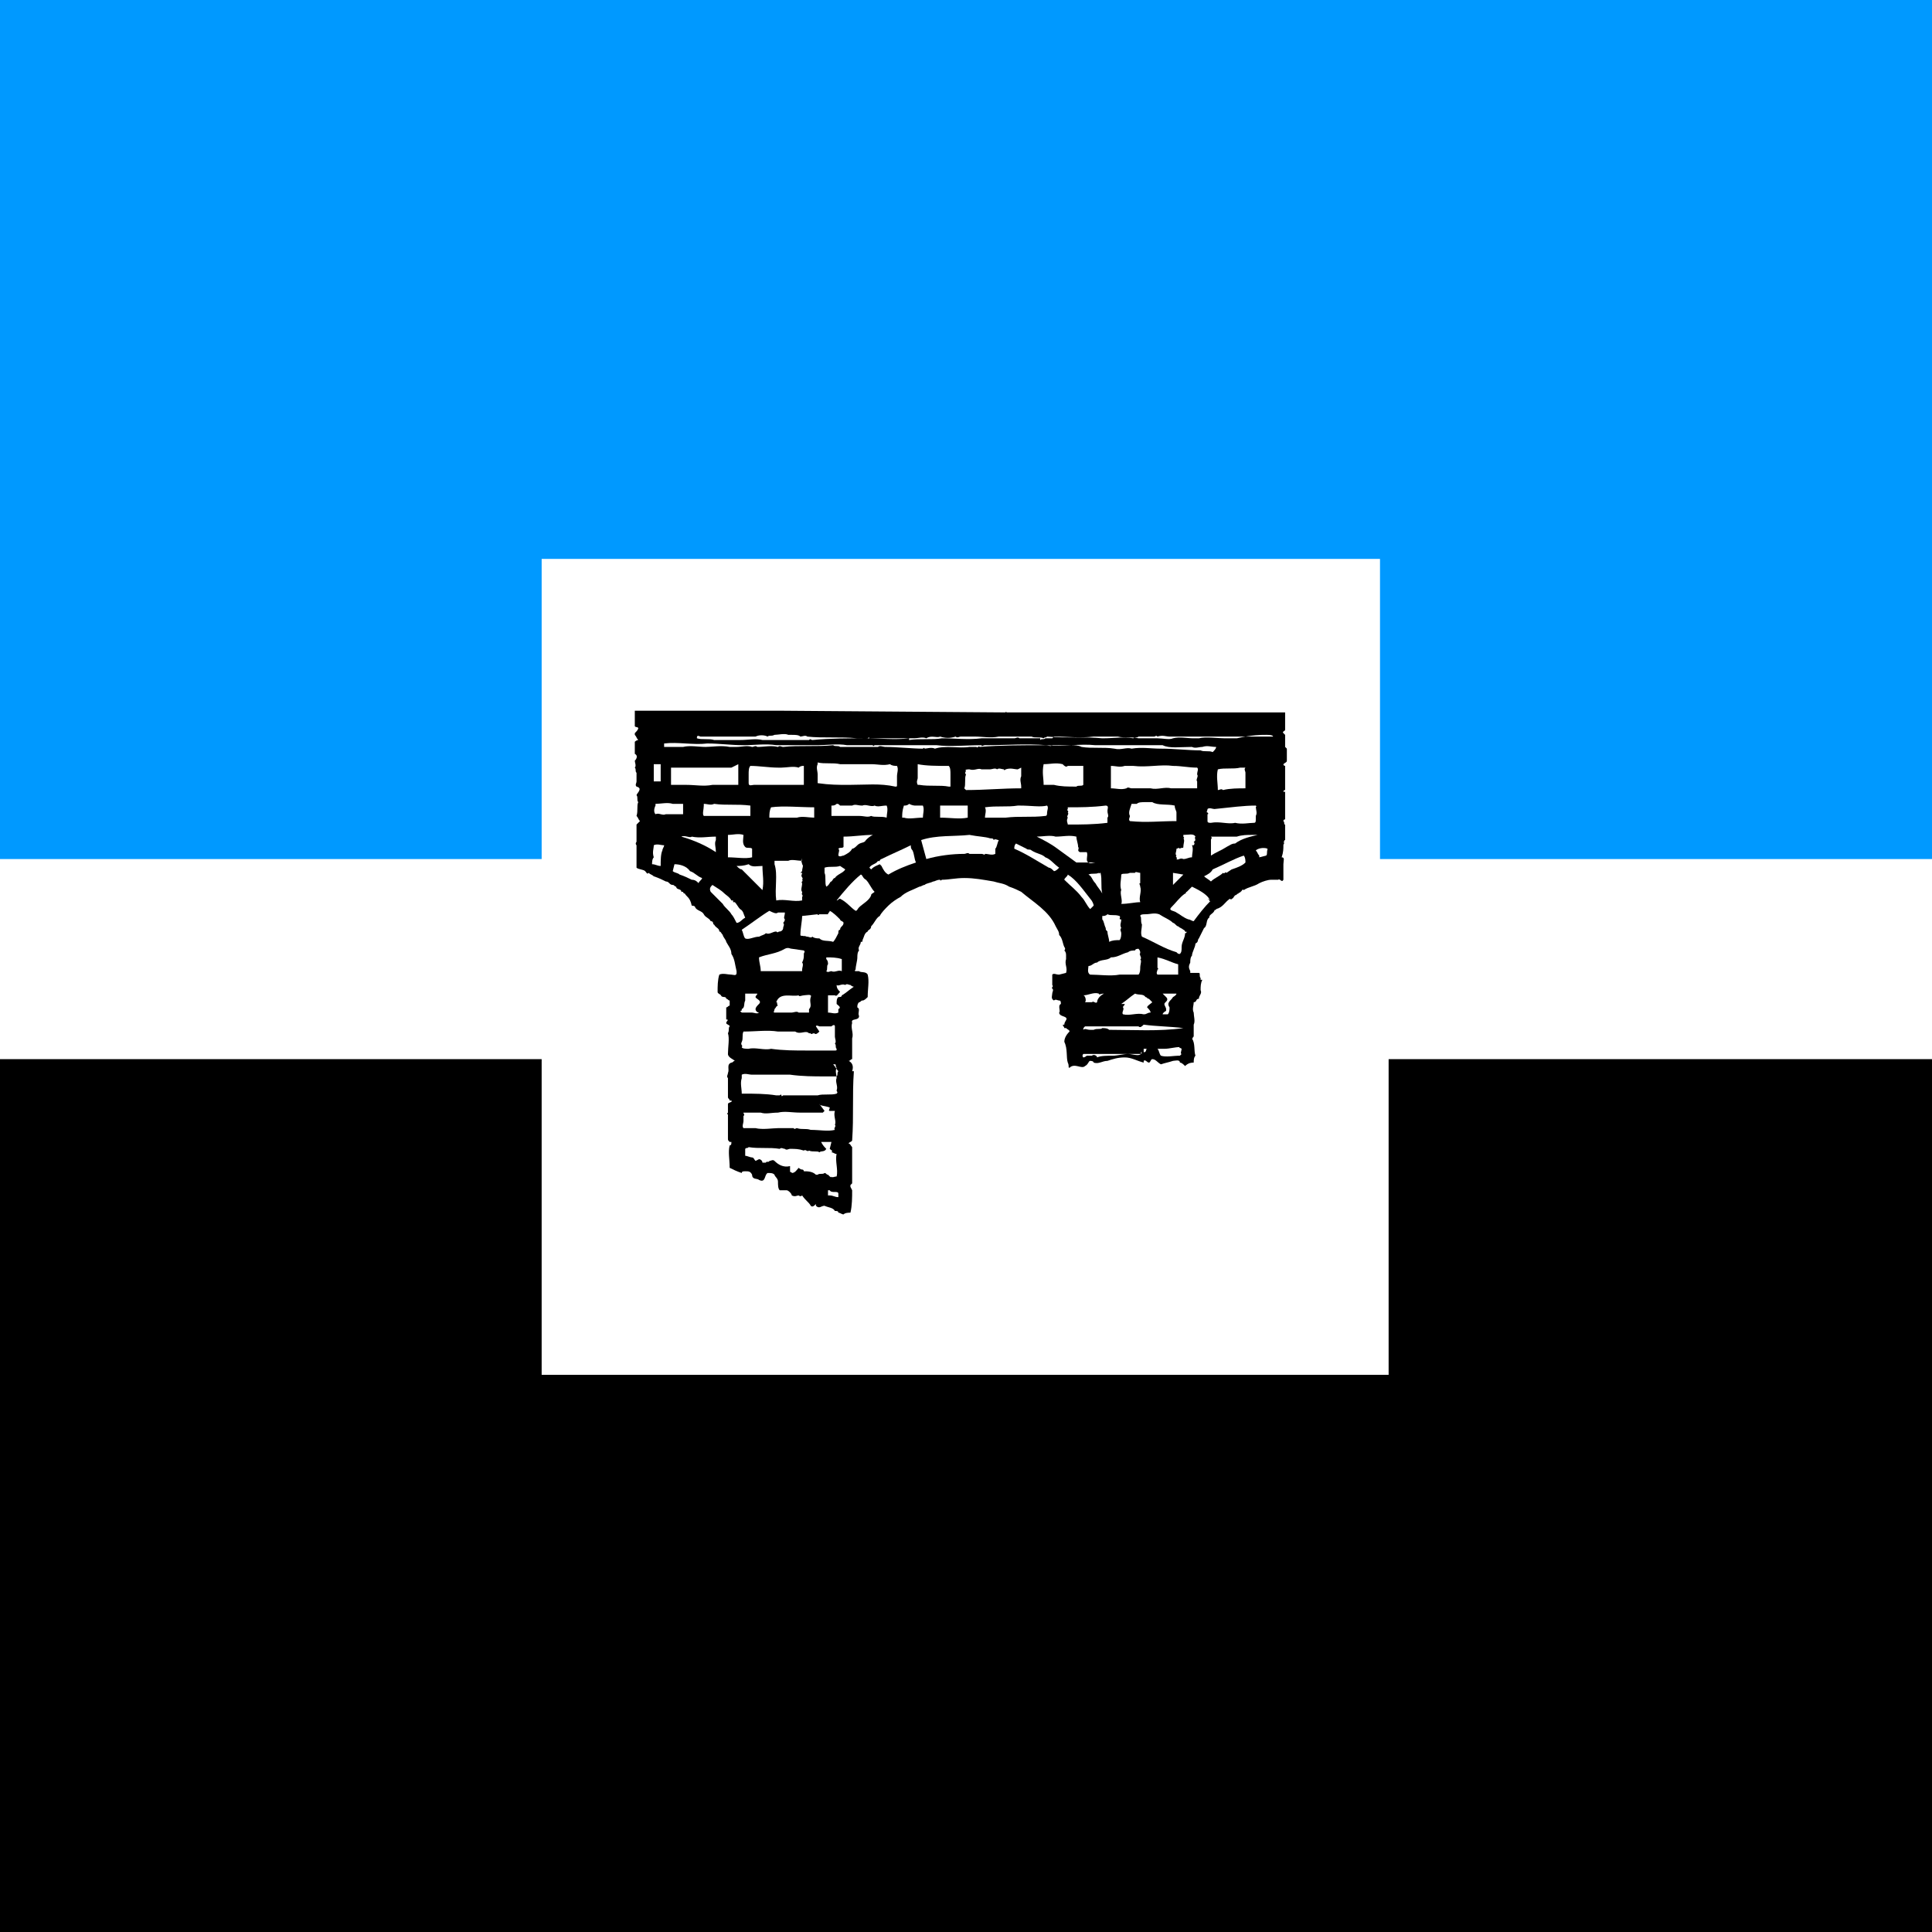<?xml version="1.0" encoding="utf-8"?>
<!-- Generator: Adobe Illustrator 17.1.0, SVG Export Plug-In . SVG Version: 6.00 Build 0)  -->
<!DOCTYPE svg PUBLIC "-//W3C//DTD SVG 1.1//EN" "http://www.w3.org/Graphics/SVG/1.1/DTD/svg11.dtd">
<svg version="1.1" id="Layer_1" xmlns:x="http://ns.adobe.com/Extensibility/1.0/" xmlns:i="http://ns.adobe.com/AdobeIllustrator/10.0/" xmlns:graph="http://ns.adobe.com/Graphs/1.0/"
	 xmlns="http://www.w3.org/2000/svg" xmlns:xlink="http://www.w3.org/1999/xlink" xmlns:a="http://ns.adobe.com/AdobeSVGViewerExtensions/3.0/"
	 x="0px" y="0px" viewBox="0 0 112 112" style="enable-background:new 0 0 112 112;" xml:space="preserve">
<style type="text/css">
	.st0{fill:#FFFFFF;}
	.st1{fill:#92278F;}
	.st2{fill:#008752;}
	.st3{fill:#FFCD00;}
	.st4{fill:#0033A0;}
	.st5{fill:#0099FF;}
	.st6{fill:#211E1F;}
	.st7{fill:#ED8B00;}
	.st8{fill:#97D700;}
	.st9{fill:#009639;}
	.st10{fill:#EA7600;}
	.st11{fill:#003087;}
	.st12{fill:#007A33;}
	.st13{fill:#003DA5;}
	.st14{fill:#E4002B;}
</style>
<g>
	<rect class="st0" width="112" height="112"/>
	<g>
		<polyline class="st5" points="112,49.8 80,49.8 80,32.4 31.4,32.4 31.4,49.8 0,49.8 0,0 112,0 112,49.8 		"/>
		<polyline points="31.4,79.7 80.5,79.7 80.5,61.4 112,61.4 112,112 0,112 0,61.4 31.4,61.4 31.4,79.7 		"/>
		<path d="M74.5,42.3c0,0.1-0.2,0.1-0.1,0.2l0.1,0.1c0,0.2,0,0.5,0,0.7l0,0l0.1,0.1c0,0.2,0,0.5,0,0.7h0c0,0.1-0.1,0.1-0.2,0.2
			c0,0.1,0.1,0.1,0.1,0.1l0,1.4c0,0-0.1,0-0.1,0.1l0.1,0c0,0.2,0,0.5,0,0.8h0l0,0.8c0,0-0.1,0-0.1,0.1c0.1,0.1,0,0.2,0.1,0.2l0,0.9
			c-0.1,0,0,0.1-0.1,0.1c0.1,0.1,0,0.1,0,0.2c0,0.2,0,0.4-0.1,0.7c0.2,0,0.1,0.2,0.1,0.4l0,0.9c-0.1,0.2-0.2-0.1-0.3,0
			c-0.1,0-0.2,0-0.4,0c-0.2,0-0.5,0.1-0.7,0.2c-0.3,0.2-0.6,0.2-0.9,0.4c-0.1-0.1-0.1,0.1-0.2,0.1c0,0.1-0.1,0-0.1,0.1
			c-0.1,0-0.1,0.1-0.2,0.1c-0.1,0.1-0.1,0.2-0.2,0.2c0,0,0,0.1-0.1,0c-0.3,0.2-0.4,0.5-0.8,0.6c0,0.1-0.1,0-0.1,0.1
			c-0.1,0.2-0.3,0.2-0.3,0.4h0c-0.2,0.1-0.1,0.5-0.3,0.6c-0.1,0.2-0.2,0.4-0.3,0.6c-0.1,0.1,0,0.2-0.2,0.3c0,0.2-0.2,0.5-0.2,0.7
			c-0.1,0.1-0.1,0.3-0.1,0.4c-0.1,0.2-0.1,0.3,0,0.5c0,0.1,0,0.1,0,0.1c0.1,0,0.3,0,0.5,0c0.1,0,0,0.2,0.1,0.3l0,0.1l0.1,0
			c-0.1,0.2-0.1,0.4-0.1,0.6c0.1,0.2-0.1,0.3-0.1,0.5c-0.2,0-0.1,0.2-0.3,0.2c0,0.2-0.1,0.4,0,0.6c0,0.2,0.1,0.5,0,0.7
			c0,0.2,0,0.5,0,0.7c-0.1,0,0,0.1-0.1,0.1c0.2,0.3,0.1,0.7,0.2,1c-0.1,0.1-0.1,0.3-0.1,0.4c-0.1,0-0.3,0-0.5,0.2
			c-0.1-0.1-0.2-0.2-0.3-0.2c0-0.2-0.3-0.1-0.4-0.1c-0.3,0.1-0.4,0.1-0.7,0.2c-0.2-0.1-0.3-0.3-0.5-0.3c-0.1,0-0.1,0.2-0.2,0.2
			c-0.1,0-0.2-0.2-0.3-0.1l0,0.1c-0.4-0.1-0.7-0.3-1.1-0.3c-0.4,0-0.7,0.1-1,0.2c-0.3,0-0.5,0.2-0.8,0.1c0-0.1-0.2-0.1-0.2-0.1l0,0
			c-0.1,0-0.1,0.2-0.3,0.3c-0.2,0.2-0.6-0.2-0.9,0.1c-0.1,0,0-0.1-0.1-0.3c-0.1-0.3,0-0.8-0.2-1.2c0-0.2,0.1-0.4,0.3-0.6
			c0-0.1-0.1-0.1-0.2-0.2c0,0-0.1,0-0.1,0c0-0.1-0.2-0.2,0-0.2c0-0.2,0.2-0.3,0.1-0.4c-0.1-0.1-0.4-0.1-0.4-0.3
			c0.1-0.1-0.1-0.4,0.1-0.5c0-0.1,0-0.2-0.1-0.2c-0.1,0-0.2-0.1-0.3,0c-0.2-0.1-0.1-0.3-0.1-0.4c0-0.1,0.1-0.2,0-0.3l0,0
			c-0.1,0,0.1-0.1,0-0.2c0-0.2,0-0.3,0-0.5c0,0,0-0.1,0-0.1c0.1-0.1,0.2,0,0.4,0l0,0l0.4-0.1c0.1-0.3-0.1-0.5,0-0.8h0l0-0.2
			c0-0.1,0-0.2-0.1-0.3c0.1-0.1,0-0.2,0-0.2c-0.1-0.2-0.1-0.5-0.3-0.7c0-0.2-0.1-0.3-0.2-0.5c-0.4-0.9-1.3-1.4-2-2
			c-0.2-0.1-0.4-0.2-0.7-0.3c-0.3-0.2-0.6-0.2-0.9-0.3c-0.6-0.1-1.1-0.2-1.7-0.2c-0.5,0-0.9,0.1-1.3,0.1c0,0-0.1,0.1-0.1,0
			c-0.2,0-0.3,0.1-0.4,0.1c-0.2,0.1-0.4,0.1-0.5,0.2c-0.1,0-0.2,0.1-0.3,0.1c-0.4,0.2-0.8,0.3-1.1,0.6c-0.2,0.1-0.5,0.3-0.7,0.5
			c-0.2,0.2-0.4,0.4-0.5,0.6c-0.2,0.1-0.3,0.4-0.5,0.6c0,0.2-0.2,0.2-0.2,0.3c-0.2,0.1-0.2,0.3-0.3,0.5c0,0.1,0,0.1-0.1,0.1
			c0,0.2-0.2,0.3-0.1,0.5c-0.1,0.1-0.1,0.3-0.1,0.4c0,0.2-0.1,0.5-0.1,0.7c0,0-0.1,0.1,0,0.1c0.1,0,0.1,0,0.2,0v0
			c0.1,0.1,0.4,0,0.5,0.2c0.1,0.4,0,0.8,0,1.3C50.2,57.9,50.1,58,50,58c-0.1,0-0.1,0.1-0.2,0.1c-0.1,0.1-0.1,0.2-0.1,0.3
			c0.2,0.1,0,0.3,0.1,0.5c0,0.3-0.5,0.1-0.4,0.4c-0.1,0.3,0.1,0.6,0,0.9c0,0.4,0,0.8,0,1.2c-0.1,0-0.1,0.1-0.2,0.1
			c0.2,0.1,0.3,0.3,0.2,0.6c0,0,0,0,0.1,0c-0.1,1.4,0,2.6-0.1,4c0,0.1-0.2,0.1-0.2,0.2c0.1,0,0.1,0.1,0.2,0.2c0,0.7,0,1.4,0,2.1
			l-0.1,0.1l0,0.1h0l0.1,0.2c0,0.4,0,0.9-0.1,1.3c-0.1,0-0.3,0-0.4,0.1c-0.1,0-0.2-0.1-0.3-0.1c0-0.1-0.1-0.1-0.2-0.1
			c-0.1-0.2-0.4-0.2-0.6-0.3c-0.2,0-0.3,0.2-0.5,0c0,0,0,0,0-0.1l0,0c-0.1,0.1-0.2,0.2-0.3,0.1c-0.1-0.2-0.3-0.3-0.5-0.6
			c-0.1,0.1-0.2,0-0.2,0l0,0c-0.1,0-0.2,0.1-0.4,0c0-0.1-0.2-0.3-0.3-0.3C45.6,69,45.5,69,45.2,69c-0.1-0.1-0.1-0.3-0.1-0.5
			c0-0.2-0.2-0.3-0.2-0.4C44.8,68,44.7,68,44.5,68c-0.2,0.1-0.1,0.6-0.5,0.4c-0.1-0.1-0.4,0-0.4-0.3c-0.1-0.2-0.2-0.2-0.4-0.2
			c-0.1,0-0.2,0-0.2,0.1c-0.3-0.1-0.5-0.2-0.7-0.3c0-0.5-0.1-0.9,0-1.3c0.1,0,0.1-0.1,0.1-0.2l-0.1,0c-0.1-0.1-0.1-0.1-0.1-0.2
			l0-1.4c-0.1,0,0-0.1,0-0.1l0,0c0-0.1,0-0.4,0-0.5c0-0.1,0.3-0.1,0.2-0.2c0,0-0.1,0-0.1,0c0-0.1-0.1-0.1-0.1-0.2c0-0.4,0-0.8,0-1.1
			c-0.1-0.1,0-0.2,0-0.3c0.1-0.2-0.1-0.5,0.2-0.6c0.1,0,0.1-0.1,0.2-0.1c-0.1-0.1-0.4-0.2-0.4-0.4c0-0.4,0.1-0.9,0-1.2
			c0.1-0.2,0-0.3,0.1-0.4c0-0.1-0.2-0.1-0.2-0.2c0-0.1,0.2-0.2,0-0.2l0-0.7c0.1,0,0.1-0.1,0.2-0.1c0-0.1,0-0.2,0-0.3
			c-0.1,0-0.1-0.1-0.2-0.1c0-0.1-0.1-0.1-0.1-0.1c0,0-0.2,0-0.2-0.1c-0.1-0.1-0.2-0.1-0.2-0.2c0-0.3,0-0.7,0.1-1
			c0.2-0.1,0.5,0,0.7,0c0.1,0,0.3,0.1,0.3-0.1c0,0,0-0.1,0-0.1c-0.1-0.4-0.1-0.7-0.3-1c0-0.3-0.2-0.5-0.3-0.7c0-0.1-0.2-0.3-0.2-0.4
			c-0.1-0.1-0.1-0.2-0.2-0.2c0-0.2-0.2-0.2-0.3-0.4c-0.1,0,0-0.2-0.2-0.2c-0.1-0.2-0.3-0.2-0.4-0.4c-0.1-0.2-0.4-0.2-0.5-0.4
			c0-0.1-0.2-0.1-0.2-0.1C40,52,39.8,52,39.7,51.8c0,0-0.1,0-0.1-0.1c0,0,0,0-0.1,0c0-0.2-0.3-0.1-0.3-0.3c-0.1,0-0.1-0.1-0.2-0.1
			c-0.2,0-0.2-0.2-0.4-0.2c-0.2-0.1-0.4-0.2-0.7-0.3c-0.1-0.1-0.2-0.1-0.3-0.2c-0.1,0.1-0.1,0-0.2-0.1c-0.1-0.1-0.4-0.1-0.5-0.2
			l0-1.3c-0.1-0.1,0-0.2,0-0.2c0-0.3,0-0.7,0-1l0.2-0.2c-0.1-0.1-0.1-0.2-0.2-0.3c0.1-0.3,0-0.6,0.1-0.8c-0.1-0.1,0-0.3-0.1-0.4
			c0-0.1,0.4-0.4,0-0.5c-0.1-0.1,0-0.2,0-0.3c0-0.1,0-0.3,0-0.5c-0.1-0.1,0-0.2-0.1-0.3c0.1-0.1,0-0.3,0-0.4c0.1-0.1,0.2-0.3,0-0.4
			c0-0.2,0-0.4,0-0.5h0c0-0.1,0-0.1,0-0.2c0.1-0.1,0.2-0.1,0.2-0.1l0,0l0,0c-0.1-0.1-0.1-0.2-0.2-0.3c0,0,0-0.1,0-0.1
			c0.1-0.1,0.2-0.2,0.2-0.3c-0.1-0.1-0.1,0-0.2-0.1c0-0.1,0-0.2,0-0.3h0l0-0.6h0.8l6.7,0h0.9l13.1,0.1c0-0.1,0,0,0.1,0l10.7,0l0.1,0
			l4.6,0l0.7,0L74.5,42.3"/>
		<path class="st0" d="M73.4,42.6c0.1,0,0.4,0,0.4,0.1c-2,0-4.1,0-6,0c-0.2,0-0.4-0.1-0.7,0c-0.1-0.1-0.1,0-0.2,0
			c-0.3,0-0.6,0-0.9,0c-0.1,0.1-0.2,0-0.3,0.1c-0.6-0.1-1.1,0-1.8,0c-1-0.1-2.1,0-3.2-0.1c-0.1,0.1-0.1,0-0.2,0.1
			c-0.2-0.1-0.5,0-0.7-0.1h-0.6c-0.4,0-0.8,0-1.3,0c-0.5,0.1-0.9,0-1.4,0l-0.1,0l0,0l-0.7,0c-0.1,0-0.2,0.1-0.3,0
			c-0.3,0.1-0.6,0.1-0.9,0c-0.2,0.1-0.5-0.1-0.8,0.1c-0.2-0.1-0.5,0-0.7,0c-0.2,0-0.3,0-0.5,0c-0.1,0-0.2,0-0.3,0
			c-0.6,0-1.2,0-1.8,0c0-0.1-0.1,0-0.1,0c-1.1,0-2.2,0-3.2,0.1c-0.1,0-0.1-0.1-0.2,0c-0.3,0-0.6,0-0.8,0c-0.6,0-1.1,0-1.7,0
			c-0.1,0-0.1,0-0.2,0c-0.4-0.1-0.8,0-1.3,0c-0.2,0-0.5,0-0.6,0c-0.1,0-0.2,0-0.2,0c-0.2,0-0.5,0-0.7,0c-0.3-0.1-0.7,0-1-0.1
			c0-0.1,0-0.2,0.2-0.1c0.2,0,0.5,0,0.7,0l0,0c0.2,0,0.5,0,0.7,0c0.6,0,1.2,0,1.8,0c0.2-0.1,0.5-0.1,0.7,0c0.1-0.1,0.2,0,0.4-0.1
			c0.2,0,0.6-0.1,0.8,0c0.1,0,0.1,0,0.2,0c0.2,0,0.4,0,0.5,0.1c0.1,0,0.3-0.1,0.4,0c0.9,0.1,1.9,0,2.9,0.1c0.1,0,0.2,0,0.3,0
			c0.1,0,0.2,0,0.2,0c0.8,0,1.7,0.1,2.5,0l0,0.1c0.6-0.1,1.4,0,1.9-0.1c0.8,0,1.5,0.1,2.3,0c0.5,0,0.9,0,1.3,0c0.2,0,0.4,0,0.6,0
			c0.1,0,0.2-0.1,0.3,0c0.4,0,0.8,0,1.2,0l0,0.1c0.1-0.1,0.2,0,0.3-0.1l0.4,0c0,0,0,0,0,0l0.1-0.1c0.8,0,1.5,0.1,2.3,0
			c0.5,0,0.9,0,1.4,0c0.4,0.1,0.8,0,1.2,0.1c0.2,0,0.5,0,0.8,0c0.1,0,0.2,0,0.3,0c0.3,0,0.7,0.1,0.9,0c0.4-0.1,0.8,0,1.2,0l0.3,0v0
			c0.4-0.1,1.1,0,1.5,0c0.2,0,0.5,0,0.7,0C72.6,42.6,73.1,42.6,73.4,42.6"/>
		<path class="st0" d="M69.1,43.3c0.2,0.1,0.4,0,0.6,0c0.3-0.1,0.5,0,0.8,0c0,0.1-0.1,0.2-0.2,0.3c-0.2-0.1-0.5,0-0.7-0.1
			c-0.7,0-1.5-0.1-2.3-0.1c-0.6,0-1.1-0.1-1.7,0c-0.3-0.1-0.6,0.1-1,0c-0.6-0.1-1.3,0-1.9-0.1c-0.2-0.1-0.4-0.1-0.6-0.1
			c-0.4,0-0.7,0-1.1,0c-0.1,0.1-0.2,0-0.4,0c-1.3,0-2.6,0-3.8,0.1c-0.1-0.1-0.1,0.1-0.2,0c-0.1,0-0.3,0-0.4,0
			c-0.6,0.1-1.4-0.1-2,0.1c-0.2-0.1-0.5,0-0.6,0c0-0.1-0.1,0-0.1,0c-0.6,0-1.5-0.1-2.2-0.1c-0.1,0-0.3-0.1-0.4,0l-2.2,0
			c-0.1-0.1-0.3,0-0.4-0.1c-0.9,0.1-2,0-2.9,0.1c-0.1,0-0.2-0.1-0.3,0c-0.4-0.1-0.8,0-1.2,0c-0.1-0.1-0.2,0-0.3,0
			c-0.3-0.1-0.6,0-0.9,0c-0.1,0-0.3,0-0.4,0c-0.5-0.1-1,0-1.4,0c-0.4,0-0.9-0.1-1.3,0c-0.2,0-0.3,0-0.5,0c-0.1,0-0.2,0-0.2,0
			c-0.2,0-0.2,0-0.4,0c0-0.1,0-0.2,0-0.2c0.8-0.1,1.7,0.1,2.5,0c0.7,0,1.4,0.1,2.1,0.1c0.6,0,1.3-0.1,1.9,0c0.2,0,0.4,0,0.6,0
			c0.4,0,0.9,0,1.4,0c0.1,0,0.3,0,0.4,0c0.5,0,1.2-0.1,1.7,0c0.3,0,0.6,0,0.8,0l0.7,0c0,0.1,0.1,0,0.1,0l1.2,0l0,0
			c0.8,0,1.5,0,2.4,0c0.8,0.1,1.7,0,2.6,0c0,0.1,0.1,0,0.2,0c1.3,0,2.3-0.1,3.6,0c0.9,0.1,1.9-0.1,2.8,0c1.3,0,2.6,0,3.9,0
			C67.8,43.4,68.4,43.3,69.1,43.3L69.1,43.3"/>
		<path class="st0" d="M72.2,44.5c-0.1,0.1,0,0.2,0,0.3c0,0.3,0,0.6,0,0.9c-0.4,0-0.9,0-1.3,0.1c-0.1-0.1-0.2,0-0.3,0
			c0-0.4-0.1-0.8,0-1.2l0,0c0.4-0.1,0.9,0,1.3-0.1L72.2,44.5"/>
		<path class="st0" d="M69.4,44.5c0.1,0.1,0,0.2,0,0.4c0.1,0.1-0.1,0.3,0,0.4c0,0.1,0,0.3,0,0.4c-0.4,0-1,0-1.5,0
			c-0.4-0.1-0.8,0.1-1.2,0c-0.3,0-0.7,0-1.1,0c-0.1,0-0.2-0.1-0.3,0c-0.3,0.1-0.6,0-0.9,0c0-0.4,0-0.9,0-1.3c0.3,0,0.5,0.1,0.8,0
			c0.2,0,0.3,0,0.5,0c0.8,0.1,1.6-0.1,2.3,0C68.5,44.4,68.9,44.5,69.4,44.5"/>
		<polyline class="st0" points="73.5,44.6 73.5,44.7 73.5,44.6 		"/>
		<path class="st0" d="M61.9,44.4l0.9,0c0,0.3,0,0.6,0,0.8c0,0.1,0,0.2,0,0.3c-0.1,0.1-0.3,0-0.4,0.1c-0.5,0-0.9,0-1.3-0.1
			c-0.2,0-0.4,0-0.6,0c0-0.4-0.1-0.7,0-1.2c0.4,0,0.7-0.1,1.1,0C61.7,44.4,61.8,44.5,61.9,44.4"/>
		<path class="st0" d="M59.2,44.5c0,0.2,0,0.4,0,0.5c-0.1,0.2,0,0.4,0,0.6l0,0.1c-1.1,0-2.1,0.1-3.2,0.1l-0.1-0.1
			c0.1-0.2,0-0.6,0.1-0.8c-0.1-0.1,0-0.2,0-0.2c-0.1-0.1,0.1-0.1,0.2-0.1c0.3,0.1,0.5-0.1,0.7,0c0.2,0,0.3,0,0.5,0
			c0.1,0,0.3-0.1,0.4,0c0.1-0.1,0.3,0,0.4,0c0,0.1,0.1,0,0.1,0c0.3-0.1,0.5,0,0.7,0L59.2,44.5"/>
		<path class="st0" d="M55,44.4c0.1,0.1,0.1,0.3,0.1,0.5c0,0-0.1,0-0.1,0l0.1,0l0,0c0,0.3,0,0.5,0,0.7l-0.1,0
			c-0.5-0.1-1.1,0-1.7-0.1c0,0-0.1,0-0.1,0c-0.1-0.2,0-0.3,0-0.4c0-0.3,0-0.5,0-0.8C53.7,44.4,54.3,44.4,55,44.4"/>
		<path class="st0" d="M73.5,45L73.5,45l0-0.2C73.5,44.9,73.5,44.9,73.5,45"/>
		<path class="st0" d="M52,44.4c0.1,0.2,0,0.4,0,0.6c0,0.1,0,0.3,0,0.5c0,0.1,0,0.1-0.1,0.1c-0.9-0.2-1.7-0.1-2.7-0.1l0,0
			c-0.6,0-1.1,0-1.8-0.1c0-0.1,0-0.3,0-0.5c0-0.2-0.1-0.4,0-0.6l0-0.1c0.4,0.1,0.9,0,1.3,0.1c0.3,0,0.5,0,0.8,0c0.3,0,0.7,0,1,0
			c0.4,0,0.7,0.1,1.1,0C51.7,44.4,51.9,44.4,52,44.4"/>
		<path class="st0" d="M46.6,44.4c0,0.3,0,0.7,0,1.1c-0.8,0-1.4,0-2.2,0c-0.2,0-0.4,0-0.7,0c-0.1,0-0.3,0.1-0.3-0.1
			c0-0.2,0-0.3,0-0.5c0-0.2,0-0.4,0.1-0.5c0.5,0,1.1,0.1,1.6,0.1l0.2,0c0.3,0,0.7-0.1,1,0C46.4,44.4,46.5,44.4,46.6,44.4"/>
		<path class="st0" d="M42.8,44.3c0,0.4,0,0.7,0,1.2c-0.5,0-1,0-1.5,0c-0.5,0.1-1,0-1.5,0c-0.3,0-0.6,0-0.9,0c0-0.3,0-0.7,0-1
			c1.2,0,2.3,0,3.5,0L42.8,44.3"/>
		<path class="st0" d="M38.3,44.3c0,0.4,0,0.7,0,1c-0.1,0-0.3,0-0.4,0c0-0.3,0-0.7,0-1L38.3,44.3"/>
		<polyline class="st0" points="73.5,45.5 73.5,45.2 73.5,45.5 73.5,45.5 		"/>
		<path class="st0" d="M72.8,46.7C72.9,46.8,72.8,46.8,72.8,46.7L72.8,46.7c0,0.3,0.1,0.4,0,0.6c0,0.1,0,0.1,0,0.2
			c0,0.1,0,0.2-0.1,0.2c-0.3,0-0.7,0.1-1.1,0c-0.4,0.1-0.9-0.1-1.4,0c-0.1,0-0.2,0-0.2-0.1l0,0l0-0.4c0.1,0,0-0.1,0-0.1c0,0,0,0,0,0
			c-0.1,0,0-0.1,0-0.2v0c0.1-0.1,0.3,0,0.4,0C71.4,46.8,72.1,46.7,72.8,46.7"/>
		<path class="st0" d="M68.1,46.7L68.1,46.7c0,0.2,0.1,0.3,0.1,0.4c0,0.2,0,0.4,0,0.5c-1,0-1.7,0.1-2.7,0c-0.1-0.1,0-0.2,0-0.3
			c-0.1-0.2,0-0.4,0.1-0.7c0.1,0,0.2,0,0.3,0c0.1-0.1,0.3-0.1,0.5-0.1c0.1,0,0.3,0,0.4,0v0C67.1,46.7,67.7,46.6,68.1,46.7"/>
		<path class="st0" d="M64.2,47C64.1,47,64.3,47.1,64.2,47c0,0.2,0.1,0.3,0,0.4c0,0.1,0,0.1,0,0.2l0,0.1c-0.8,0.1-1.5,0.1-2.3,0.1
			c0-0.1-0.1-0.2,0-0.4c-0.1-0.1,0.1-0.2,0-0.3c0.1-0.1-0.1-0.1,0-0.2c0,0,0-0.1,0-0.1c0.7,0,1.4,0,2.2-0.1
			C64.3,46.7,64.2,46.9,64.2,47"/>
		<path class="st0" d="M60.7,46.7c0.1,0.1,0,0.3,0,0.4c0,0.1,0,0.2-0.1,0.2c-0.8,0.1-1.5,0-2.3,0.1c-0.1,0-0.2,0-0.3,0
			c-0.3,0-0.6,0-0.9,0c0-0.2,0.1-0.4,0-0.6c0.7-0.1,1.3,0,1.9-0.1c0,0,0.1,0,0.1,0C59.8,46.7,60.3,46.8,60.7,46.7"/>
		<path class="st0" d="M56.1,46.7c0,0.2,0,0.5,0,0.7c-0.5,0.1-1,0-1.6,0c0-0.3,0-0.5,0-0.7C55.1,46.7,55.6,46.7,56.1,46.7"/>
		<path class="st0" d="M53.1,46.7l0.4,0c0.1,0.2,0,0.5,0,0.7c-0.4,0-0.8,0.1-1.1,0c0,0-0.1,0-0.1,0c0-0.2,0-0.4,0.1-0.7
			c0.1,0,0.2,0,0.3-0.1C52.9,46.7,53,46.7,53.1,46.7"/>
		<path class="st0" d="M51.4,47.4L51.4,47.4c-0.3-0.1-0.7,0-0.9-0.1c-0.2,0.1-0.4,0-0.7,0c-0.5,0-1,0-1.6,0l0-0.6
			c0.1,0,0.2,0,0.3-0.1c0.1,0,0.1,0,0.2,0.1c0.3,0,0.4,0,0.7,0c0.2-0.1,0.3,0,0.6,0c0.2-0.1,0.5,0.1,0.7,0c0.2,0.1,0.4,0,0.7,0l0,0
			C51.5,46.9,51.4,47.2,51.4,47.4"/>
		<path class="st0" d="M39.4,46.6L39.4,46.6c0.1,0,0.1,0,0.2,0c0,0.2,0,0.4,0,0.6c-0.3,0-0.7,0-1,0c-0.2,0.1-0.4-0.1-0.6,0
			c-0.1-0.1-0.1-0.3,0-0.5c0,0,0-0.1,0-0.1c0.3,0,0.7-0.1,1,0L39.4,46.6"/>
		<path class="st0" d="M43.5,46.7c0,0.1,0,0.2,0,0.3c0,0.1,0,0.2,0,0.3c-0.1,0-0.2,0-0.4,0l-0.9,0c-0.1,0-0.2,0-0.4,0l-1,0
			c-0.1-0.1,0-0.4,0-0.6l0-0.1c0.2,0,0.4,0.1,0.6,0C42.1,46.7,42.7,46.6,43.5,46.7"/>
		<path class="st0" d="M47.2,46.8v0.6l0,0c-0.3,0-0.7-0.1-1,0l0,0c-0.5,0-1.1,0-1.6,0c0-0.2,0-0.4,0.1-0.6
			C45.4,46.7,46.4,46.8,47.2,46.8"/>
		<path class="st0" d="M72.6,48.4C72.6,48.4,72.6,48.4,72.6,48.4l0.3,0c-0.4,0.1-0.9,0.2-1.3,0.5c-0.2,0-0.3,0.1-0.5,0.2
			c-0.3,0.2-0.6,0.3-0.9,0.5c0-0.3,0-0.6,0-0.9c0-0.1,0.1-0.1,0-0.2c0.5,0,1,0,1.5,0C72,48.4,72.3,48.4,72.6,48.4"/>
		<path class="st0" d="M69.3,48.5c-0.1,0.1,0.1,0.2-0.1,0.3c0.1,0.1,0,0.2,0,0.2c0,0-0.1,0-0.1,0c0.1,0.2,0,0.5,0,0.7c0,0,0.1,0,0,0
			c-0.2,0-0.3,0.1-0.5,0.1c-0.2-0.1-0.3,0.1-0.4,0c0.1-0.1-0.1-0.1,0-0.2c-0.1-0.1,0-0.2,0-0.4c0.1,0,0.1-0.1,0.2,0
			c0.1-0.1,0.2,0,0.2-0.1c0-0.2,0.1-0.4,0-0.5c0.1,0,0-0.1,0-0.1l0-0.1C68.9,48.4,69.2,48.3,69.3,48.5"/>
		<path class="st0" d="M62.4,48.5c0,0.2,0.1,0.4,0.1,0.6l0,0c0.1,0.1-0.1,0.2,0.1,0.3l0.4,0c0.1,0.2-0.1,0.5,0.1,0.6
			c0.1,0.1,0.3,0,0.4,0c-0.4,0-0.8,0-1.1,0c-0.4-0.3-0.7-0.5-1.1-0.8c-0.4-0.3-0.8-0.5-1.2-0.7c0.3,0,0.8-0.1,1.1,0
			C61.6,48.5,62,48.4,62.4,48.5"/>
		<path class="st0" d="M57.4,48.6c0.1,0,0.2,0,0.2,0.1c0.1-0.1,0.2,0,0.3,0c-0.1,0.2-0.1,0.4-0.2,0.5c0,0.1,0,0.2,0,0.3
			c-0.2,0.1-0.4,0-0.6,0c0,0.1-0.1,0-0.2,0c-0.2,0-0.5,0-0.7,0c-0.1-0.1-0.2,0-0.3,0v0c-0.7,0-1.5,0.1-2.2,0.3
			c-0.1-0.4-0.2-0.7-0.3-1.1c0.9-0.3,1.9-0.2,2.8-0.3C56.7,48.5,57.1,48.5,57.4,48.6"/>
		<path class="st0" d="M50.6,48.4c-0.2,0.1-0.3,0.2-0.4,0.3c-0.1,0.2-0.3,0.1-0.5,0.3c-0.1,0.1-0.2,0.2-0.3,0.2
			c-0.1,0.2-0.3,0.3-0.5,0.4v0c-0.1,0-0.2,0.1-0.3,0c0-0.2,0.1-0.3,0-0.4c0.1-0.1,0.2,0,0.3-0.1c0-0.2,0-0.4,0-0.6
			C49.5,48.5,50,48.4,50.6,48.4"/>
		<path class="st0" d="M43.1,48.4c0,0.2-0.1,0.5,0.1,0.7c0.1,0.1,0.3,0,0.4,0.1l0,0.5c-0.4,0.1-0.9,0-1.4,0l0,0c0-0.4,0-0.9,0-1.3
			C42.5,48.4,42.8,48.3,43.1,48.4"/>
		<path class="st0" d="M41.5,48.7c-0.1,0.2,0,0.4,0,0.7c-0.6-0.4-1.3-0.7-2-0.9l0,0c0.2-0.1,0.5,0.1,0.6,0v0c0.5,0.1,0.9,0,1.4,0
			L41.5,48.7"/>
		<path class="st0" d="M73.5,49.2C73.4,49.2,73.5,49.3,73.5,49.2c-0.1,0.2,0,0.3-0.1,0.4L73,49.7c0,0,0-0.1,0-0.1
			c-0.1-0.1-0.1-0.2-0.2-0.3C72.9,49.2,73.2,49.1,73.5,49.2L73.5,49.2"/>
		<path class="st0" d="M59.5,49.2c0.1,0.1,0.2,0,0.3,0.1c0.3,0.2,0.6,0.2,0.8,0.4c0.3,0.1,0.5,0.4,0.8,0.6c-0.1,0.1-0.2,0.2-0.3,0.2
			c-0.1-0.1-0.2-0.2-0.3-0.2c-0.7-0.4-1.3-0.8-2-1.1c0-0.1,0-0.2,0.1-0.3C59.1,49,59.3,49.1,59.5,49.2"/>
		<path class="st0" d="M52.9,49.3c0.1,0.2,0.1,0.5,0.2,0.7c-0.6,0.2-1.1,0.4-1.6,0.7c-0.2-0.1-0.3-0.3-0.4-0.5L51,50.1
			c-0.2,0.1-0.3,0.1-0.5,0.3l-0.1-0.1c0.1-0.2,0.4-0.2,0.5-0.4c0.1,0.1,0.1-0.1,0.2-0.1c0.6-0.3,1.1-0.5,1.7-0.8
			C52.8,49.1,52.8,49.2,52.9,49.3"/>
		<path class="st0" d="M72.1,49.6c0.1,0.1,0.1,0.3,0.1,0.4c-0.2,0.2-0.5,0.3-0.8,0.4l-0.3,0.2c-0.1-0.1-0.1,0.1-0.2,0
			c-0.2,0.2-0.5,0.3-0.7,0.5c-0.1-0.1-0.3-0.2-0.4-0.3c0.2-0.1,0.4-0.2,0.5-0.4C71,50.1,71.5,49.8,72.1,49.6L72.1,49.6"/>
		<path class="st0" d="M38.5,49c0,0.1-0.1,0.2-0.1,0.3c-0.1,0.2-0.1,0.6-0.1,0.9c-0.2,0-0.3-0.1-0.5-0.1c0-0.1,0-0.3,0.1-0.4
			c-0.1-0.3,0-0.5,0-0.7C38.1,48.9,38.3,49,38.5,49"/>
		<polyline class="st0" points="65.6,49.9 65.6,49.9 65.6,49.9 		"/>
		<path class="st0" d="M46.5,49.8c-0.1,0.1,0,0.2,0,0.3c0.1,0.1,0,0.2,0,0.4l-0.1,0.1c0,0,0,0,0.1,0c0,0.1-0.1,0.2,0,0.2
			c-0.1,0,0.1,0.1,0,0.2c0.1,0.1-0.1,0.1,0,0.2c0,0.2-0.1,0.4,0,0.5l0,0l0,0.1c-0.1,0,0.1,0.1,0,0.2c0,0.1,0,0.1,0,0.2
			c-0.5,0.1-1-0.1-1.5,0c-0.1-0.7,0.1-1.5-0.1-2.1c0-0.1,0-0.1,0-0.2c0.3,0,0.5,0,0.8,0c0.2-0.1,0.5,0,0.8,0
			C46.4,49.8,46.5,49.8,46.5,49.8"/>
		<path class="st0" d="M40,50.5L40,50.5c0.3,0.1,0.4,0.3,0.7,0.4c0,0.1-0.2,0.2-0.2,0.3c-0.1-0.1-0.2-0.2-0.4-0.2
			c-0.2-0.1-0.4-0.2-0.7-0.3c-0.1-0.1-0.3-0.1-0.4-0.2l0.1-0.4C39.4,50.1,39.8,50.2,40,50.5"/>
		<path class="st0" d="M68.6,50.7c-0.2,0.2-0.4,0.4-0.6,0.6c0-0.2,0-0.4,0-0.6l0-0.1L68.6,50.7"/>
		<path class="st0" d="M65.8,50.6c0-0.1,0.2,0,0.3,0c0,0.2,0,0.4,0,0.6c-0.1,0,0,0.1,0,0.2c0.1,0.3-0.1,0.6,0,0.9
			c-0.3,0-0.7,0.1-1.1,0.1c0.1-0.2-0.1-0.6,0-0.8c-0.1-0.3,0-0.6,0-0.9c0.1-0.1,0.3,0,0.5-0.1C65.5,50.6,65.6,50.6,65.8,50.6
			L65.8,50.6"/>
		<path class="st0" d="M63.8,50.6c0.1,0.4,0,0.8,0.1,1.2c-0.1-0.2-0.3-0.4-0.4-0.6c-0.2-0.2-0.2-0.4-0.4-0.5c0.2-0.1,0.4,0,0.6-0.1
			C63.7,50.7,63.7,50.6,63.8,50.6"/>
		<path class="st0" d="M44.2,50.2c0,0.5,0.1,0.9,0,1.4c-0.4-0.4-0.8-0.8-1.2-1.2c-0.1,0-0.2-0.1-0.3-0.2c0.2,0,0.4,0,0.7-0.1
			C43.6,50.3,43.9,50.2,44.2,50.2"/>
		<path class="st0" d="M49,50.4c-0.1,0.2-0.5,0.3-0.6,0.5c-0.1,0-0.1,0.1-0.2,0.2c-0.1,0-0.1,0.2-0.3,0.3l0,0
			c-0.1-0.2,0-0.6-0.1-0.8c0-0.1,0-0.2,0-0.3c0.3-0.1,0.6,0,0.9-0.1L49,50.4"/>
		<path class="st0" d="M63.2,52.1c0.1,0.1,0.2,0.3,0.2,0.4l-0.2,0.2c-0.2-0.2-0.3-0.5-0.5-0.7c-0.3-0.4-0.6-0.6-1-1
			c0-0.1,0.2-0.2,0.2-0.3C62.4,51,62.8,51.6,63.2,52.1"/>
		<path class="st0" d="M50.2,51c0.2,0.2,0.3,0.5,0.5,0.7c-0.1,0.1-0.2,0.1-0.2,0.2c0,0,0,0,0,0c-0.1,0.3-0.5,0.5-0.7,0.7
			c-0.1,0.1-0.1,0.2-0.2,0.2c-0.3-0.2-0.5-0.5-0.9-0.7c-0.1,0-0.1,0.1-0.2,0.1c0.4-0.5,0.9-1.1,1.4-1.5C50,50.7,50,50.9,50.2,51"/>
		<path class="st0" d="M70.1,52.1c0,0.1,0,0.2,0.1,0.1c-0.4,0.4-0.7,0.8-1,1.2c-0.1,0-0.2-0.1-0.3-0.1c-0.3-0.1-0.5-0.3-0.7-0.4
			c-0.1-0.1-0.5-0.1-0.3-0.3c0.3-0.3,0.5-0.6,0.8-0.8c0.1,0,0-0.1,0.1-0.1c0.1-0.1,0.2-0.2,0.3-0.3C69.5,51.6,69.9,51.8,70.1,52.1"
			/>
		<path class="st0" d="M41.3,51.3c0.3,0.2,0.5,0.3,0.7,0.5c0.1,0.1,0.3,0.2,0.4,0.4l0.1,0c0,0,0,0,0,0.1c0,0,0.1,0,0.1,0v0
			c0.1,0.1,0.2,0.3,0.3,0.4c0.2,0.1,0.2,0.3,0.3,0.5c-0.2,0.1-0.3,0.3-0.5,0.3c-0.1-0.2-0.2-0.4-0.3-0.5v0c-0.1-0.2-0.4-0.4-0.5-0.6
			c-0.2-0.2-0.5-0.5-0.7-0.7C41.1,51.5,41.2,51.4,41.3,51.3C41.3,51.3,41.3,51.3,41.3,51.3"/>
		<path class="st6" d="M70.1,52.1C70,52.2,70,52.1,70.1,52.1L70.1,52.1L70.1,52.1"/>
		<path class="st0" d="M67.2,53L67.2,53c0.3,0.2,0.6,0.3,0.8,0.5c0.1,0,0.2,0.2,0.3,0.2c0.1,0.1,0.2,0.1,0.3,0.2
			c0.1,0,0.1,0.2,0.2,0.1c0,0,0,0.1-0.1,0.1c0,0.3-0.2,0.5-0.2,0.8c0,0.2,0,0.3-0.1,0.4c-0.1,0-0.1,0-0.2-0.1
			c-0.7-0.2-1.3-0.6-2-0.9c-0.1-0.2,0-0.5,0-0.7c-0.1-0.2,0-0.4-0.1-0.5c0-0.1,0.2-0.1,0.3-0.1C66.7,53,66.9,52.9,67.2,53L67.2,53"
			/>
		<path class="st0" d="M64.9,53.1c0.1,0.1-0.1,0.2,0.1,0.2c0,0.2-0.1,0.3,0,0.5c-0.1,0.1,0,0.2,0,0.3c0,0.1,0,0.3-0.1,0.4
			c-0.2,0-0.4,0-0.6,0.1c0-0.2-0.1-0.4-0.1-0.6c0,0,0,0,0,0c-0.1-0.1-0.1-0.1-0.1-0.2c-0.1-0.2-0.1-0.4-0.2-0.5l0-0.2h0
			c0.1,0,0.2,0,0.3-0.1C64.4,53.1,64.6,53,64.9,53.1"/>
		<path class="st0" d="M48.7,53.3c0,0.1,0.2,0.1,0.2,0.2c0,0.2-0.2,0.2-0.2,0.4c-0.1,0-0.1,0.1-0.1,0.2c-0.1,0.2-0.2,0.4-0.3,0.5
			c-0.3-0.1-0.6,0-0.8-0.2c-0.1,0-0.3,0-0.4-0.1c-0.1,0.1-0.2,0-0.3,0c-0.1,0-0.2-0.1-0.2,0c0-0.1-0.2,0-0.2-0.1
			c0-0.4,0.1-0.8,0.1-1.1l0.9-0.1c0,0.1,0.1,0,0.1,0c0.1,0,0.2,0,0.3,0c0.1,0,0.2,0,0.2,0c0-0.1,0.1-0.1,0.1-0.2
			C48.3,52.9,48.5,53.1,48.7,53.3"/>
		<path class="st0" d="M45.1,52.9l0.4,0c0,0.2-0.1,0.3,0,0.4c0,0.1-0.1,0.2-0.1,0.2c0.1,0.1,0,0.2,0,0.3c0,0.1-0.1,0.2-0.2,0.2
			c-0.1,0-0.1,0.1-0.2,0c-0.2,0-0.4,0.2-0.6,0.1c-0.1,0.1-0.2,0.1-0.4,0.2c-0.3,0-0.6,0.2-0.8,0.1c-0.1-0.1-0.1-0.3-0.2-0.5v0
			c0.6-0.4,1.1-0.8,1.6-1.1C44.8,52.9,45,53,45.1,52.9"/>
		<path class="st0" d="M66.1,55.2c0,0,0,0.2-0.1,0.1c0,0,0,0,0,0c0,0,0.1,0,0.1,0.1l0,0h0c0,0,0.1,0.2,0,0.2c0.1,0.1,0,0.3,0,0.5
			c0,0.1,0,0.3-0.1,0.4c-0.4,0-0.7,0-1.1,0c-0.5,0.1-1.2,0-1.7,0c-0.2-0.1-0.1-0.4-0.1-0.5c0.2,0,0.3-0.2,0.5-0.2
			c0.2-0.2,0.6-0.1,0.8-0.3c0.4,0,0.6-0.2,1-0.3c0.1-0.1,0.3-0.1,0.4-0.1c0-0.1,0.2-0.1,0.2-0.1C66.1,55.1,66.1,55.2,66.1,55.2"/>
		<path class="st0" d="M45.9,55l0.7,0.1c0.1,0.1,0,0.1,0,0.2c0,0.2,0,0.3-0.1,0.5c0.1,0.1,0,0.3,0,0.4v0.1c-0.8,0-1.6,0-2.4,0
			c0-0.3-0.1-0.5-0.1-0.8c0.5-0.2,1-0.2,1.5-0.5C45.7,54.9,45.8,55,45.9,55"/>
		<path class="st0" d="M68.3,55.9c0,0.2,0,0.4,0,0.6c-0.4,0-0.8,0-1.2,0c-0.1-0.1,0-0.2,0-0.3c0.1,0,0-0.1,0-0.1c0-0.2,0-0.3,0-0.5
			l0-0.1C67.6,55.6,67.9,55.8,68.3,55.9"/>
		<path class="st0" d="M48.8,55.6l0,0.7c-0.2-0.1-0.4,0.1-0.6,0c-0.1,0-0.2,0.1-0.3,0c0.1-0.1,0-0.3,0.1-0.4c0-0.1,0-0.2-0.1-0.3
			l0-0.1C48.2,55.5,48.5,55.5,48.8,55.6"/>
		<path class="st0" d="M68.2,57.6c0,0.1-0.2,0.2-0.2,0.2c-0.1,0.2-0.4,0.3-0.2,0.6c0,0.1,0,0.3-0.1,0.4l-0.3,0
			c0-0.1,0.2-0.2,0.2-0.2c0,0,0-0.1,0-0.1c0-0.1-0.1-0.2-0.1-0.3c0-0.1,0.3-0.2,0.1-0.4l-0.2-0.2C67.7,57.6,68,57.6,68.2,57.6"/>
		<path class="st0" d="M49.5,57.2C49.5,57.3,49.5,57.2,49.5,57.2c-0.3,0.2-0.5,0.4-0.7,0.5c0,0.1-0.1,0.1-0.2,0.1
			c-0.1,0.1-0.1,0.2-0.1,0.4c0.1,0.1,0.3,0.2,0.1,0.3c0,0,0,0.1,0,0.2c-0.2,0.1-0.4,0-0.6,0H48c0-0.1,0-0.2,0-0.3c0-0.1,0-0.1,0-0.2
			C48,58.2,48,58.1,48,57.9c0-0.1,0-0.1,0-0.2l0.1,0l0,0c0.1,0,0.2,0,0.3,0c0.1,0.1,0.2-0.1,0.3-0.2c-0.1-0.1-0.2-0.2-0.2-0.4
			c0.1,0.1,0.3-0.1,0.5,0c0.1-0.1,0.2,0,0.3,0C49.4,57.2,49.5,57.2,49.5,57.2"/>
		<path class="st0" d="M66.4,57.8c0.1,0,0.1,0.1,0.2,0.1l0.2,0.2c-0.1,0.1-0.3,0.2-0.3,0.3c0.1,0.1,0.2,0.2,0.2,0.3
			c-0.2,0-0.2,0.1-0.4,0.1c-0.4-0.1-0.8,0.1-1.2,0c-0.1-0.1,0.1-0.3,0-0.4c0-0.1,0.1-0.1,0.1-0.2L65,58.2c0.3-0.2,0.5-0.4,0.8-0.6
			C66,57.7,66.3,57.6,66.4,57.8"/>
		<path class="st0" d="M64,57.6c-0.2,0.1-0.4,0.3-0.4,0.5c-0.1,0.1-0.2-0.1-0.3,0c-0.2,0-0.3,0-0.4,0c0.1-0.1,0-0.4-0.1-0.4
			c0.3,0,0.6-0.2,0.9-0.1C63.7,57.7,63.8,57.6,64,57.6"/>
		<path class="st0" d="M43.9,57.6c0,0.1-0.1,0.1-0.1,0.2c0,0.1,0.4,0.2,0.2,0.4c-0.1,0.1-0.2,0.2-0.2,0.3c0,0.1,0.1,0.2,0.2,0.2
			c-0.1,0.1-0.3,0-0.4,0c-0.2,0-0.4,0-0.6,0l-0.1-0.1c0.1,0,0.1,0,0.1-0.1c0.2-0.1,0.1-0.3,0.2-0.5l0-0.4
			C43.3,57.6,43.6,57.6,43.9,57.6"/>
		<path class="st0" d="M47,57.8c-0.1,0.3,0.1,0.5-0.1,0.7l0,0.2c0,0-0.1,0-0.1,0l0,0l0,0c-0.2,0-0.4,0-0.5,0c-0.1-0.1-0.3,0-0.4,0
			c-0.3,0-0.7,0-1,0c-0.1,0,0-0.1,0-0.2c0.1-0.1,0.1-0.2,0.2-0.2c-0.1-0.1,0-0.2-0.1-0.2c0.2-0.6,0.9-0.3,1.3-0.4c0,0.1,0.2,0,0.3,0
			C46.7,57.7,47.1,57.6,47,57.8"/>
		<path class="st0" d="M68.6,59.6c-1.4,0.2-2.9,0.1-4.3,0.1c-0.1-0.1-0.3-0.1-0.4-0.1c0,0,0,0,0,0c-0.1,0.1-0.3,0-0.5,0.1
			c-0.1,0-0.1,0-0.2,0c-0.2,0-0.3-0.1-0.4,0c0-0.1,0-0.1,0.1-0.2c1,0,2,0,3.1,0c0.1,0.1,0.2,0,0.3-0.1C67,59.5,67.8,59.5,68.6,59.6
			l0-0.1L68.6,59.6"/>
		<path class="st0" d="M48.4,59.5c0,0.2,0,0.4,0,0.6c0,0.1,0.1,0.3,0,0.4c0.1,0.1,0,0.2,0.1,0.3c0,0.1,0,0.1-0.1,0.1
			c-0.5,0-1,0-1.6,0c-0.7,0-1.4,0-2.1-0.1c-0.4,0.1-0.9-0.1-1.3,0c-0.1,0-0.4,0-0.4-0.1c0.1-0.1-0.1-0.1,0-0.3
			c0.1-0.2,0-0.4,0.1-0.6c0.7,0,1.4-0.1,2,0c0.3,0,0.6,0,1,0c0.3,0.2,0.6-0.1,0.8,0.1c0,0,0.1,0,0.1,0c0,0.1,0.1,0,0.2,0
			c0.1,0.1,0.2,0,0.3-0.1l-0.2-0.3c0-0.1,0.2,0,0.2,0c0.2,0,0.5,0,0.7,0C48.3,59.4,48.4,59.4,48.4,59.5"/>
		<path class="st0" d="M68.5,60.8c0,0.1-0.1,0.3,0,0.3l-0.1,0.1c-0.4,0-0.8,0.1-1.1,0c-0.1-0.1-0.1-0.3-0.2-0.4c0.1,0,0.2,0,0.4,0
			c0.3,0,0.6-0.1,0.9-0.1C68.3,60.8,68.4,60.7,68.5,60.8"/>
		<path class="st0" d="M66.5,60.8c-0.1,0,0,0.2-0.2,0.2c0-0.1,0-0.1,0-0.2C66.5,60.8,66.5,60.8,66.5,60.8"/>
		<path class="st0" d="M66.2,61c-0.1,0.3-0.5,0.1-0.8,0.1c-0.3,0-0.6,0.1-0.9,0.1c-0.3,0-0.7,0-0.9,0.1c0-0.1-0.2-0.2-0.3-0.1
			c-0.1,0-0.2,0-0.3,0c0,0-0.1,0.1-0.2,0.1c-0.1-0.1,0-0.2,0-0.2c0.2,0,0.5,0,0.7,0l0.1,0c0.9,0,1.7,0,2.6,0
			C66.1,61,66.1,61,66.2,61"/>
		<path class="st0" d="M48.4,61.7c0.1,0,0,0.1,0.1,0.2c-0.1,0.2,0,0.4,0,0.6c-0.1,0.2,0.1,0.5,0,0.7c0,0.1,0.1,0.1,0,0.2
			c-0.3,0.1-0.8,0-1.1,0.1c-0.6,0-1.3,0-2,0c0,0-0.1,0.1-0.1,0c0,0,0-0.1-0.1,0c-0.1,0-0.2,0-0.2,0c-0.6-0.1-1.3-0.1-1.9-0.1l-0.1,0
			c0-0.3-0.1-0.6,0-0.9c0-0.1,0-0.1,0-0.2c0.2-0.1,0.4,0,0.6,0c0.5,0,1.1,0,1.6,0c0.2,0,0.4,0,0.6,0c0.7,0.1,1.4,0.1,2,0.1
			c0.2,0,0.5,0,0.7,0c0.1-0.1,0-0.2,0.1-0.3c-0.1-0.1-0.2-0.3-0.3-0.4l0.3,0C48.5,61.7,48.5,61.7,48.4,61.7"/>
		<path class="st0" d="M48.1,64.2c0,0.1-0.1,0.2,0,0.2c0.1,0,0.2,0,0.3,0c-0.1,0.3,0.1,0.6,0,0.8c0.1,0.1-0.1,0.2,0,0.3
			c-0.4,0.1-0.9,0-1.4,0c-0.3-0.1-0.5,0-0.8-0.1c-0.1,0-0.1,0.1-0.2,0c-0.1,0-0.3,0-0.4,0c-0.2,0-0.4,0-0.5,0c-0.3,0-0.9,0.1-1.3,0
			c-0.2,0-0.5,0-0.7,0c-0.1-0.1,0-0.3,0-0.4c0-0.1,0-0.2,0-0.3c0.1-0.1,0-0.1,0-0.2c0.2,0,0.4,0,0.6,0c0.1,0,0.3,0,0.4,0
			c0.3,0.1,0.6,0,1,0c0.4-0.1,0.8,0,1.3,0c0.5,0,0.8,0,1.3,0l0.1-0.1l-0.3-0.4C47.5,64.1,47.8,64.1,48.1,64.2
			C48,64.2,48,64.2,48.1,64.2"/>
		<path class="st0" d="M48.1,66.6c0.1,0.1,0.2,0.1,0.1,0.2c0.1,0,0.2,0.1,0.3,0.1c-0.1,0.4,0.1,0.9,0,1.3c-0.1,0-0.3,0.1-0.3,0
			c0,0.1-0.1,0-0.1,0c0,0,0,0-0.1-0.1c-0.1,0-0.1-0.1-0.2-0.1c-0.1,0.1-0.3,0-0.4,0.1c0,0-0.1,0-0.1,0l0,0h0l0,0
			c-0.2-0.2-0.5-0.2-0.7-0.2c0,0,0-0.1-0.1-0.1v0c-0.1,0-0.2-0.1-0.2-0.1c-0.1,0.1-0.2,0.3-0.4,0.3c0-0.1-0.1,0-0.1-0.1
			c0-0.1,0-0.2,0-0.3c-0.4,0.1-0.7-0.1-0.9-0.3c-0.1-0.1-0.2,0-0.3,0c0,0.1-0.2,0-0.2,0.1l-0.2,0c0-0.1-0.1-0.2-0.2-0.2l-0.2,0.1
			c-0.1-0.1-0.1-0.2-0.2-0.2c-0.1,0-0.3-0.1-0.4-0.1c0-0.1,0-0.3,0-0.4c0.1-0.1,0.1,0,0.2-0.1c0.6,0.1,1.2,0,1.8,0.1
			c0.1-0.1,0.2,0,0.3,0c0.1,0.1,0.2,0,0.3,0c0.3,0,0.5,0,0.8,0.1c0.1-0.1,0.2,0.1,0.3,0c0.2,0.1,0.5,0,0.6,0.1
			c0.1-0.1,0.3,0,0.4-0.2c-0.1-0.1-0.2-0.2-0.3-0.4c0.2,0,0.4,0,0.6,0L48.1,66.6"/>
		<path class="st0" d="M48.6,69.2l0,0.2c-0.2,0-0.3-0.1-0.5-0.1l-0.1,0c0-0.1,0-0.2,0-0.3l0.1,0C48.2,69.2,48.6,69,48.6,69.2"/>
	</g>
</g>
</svg>
